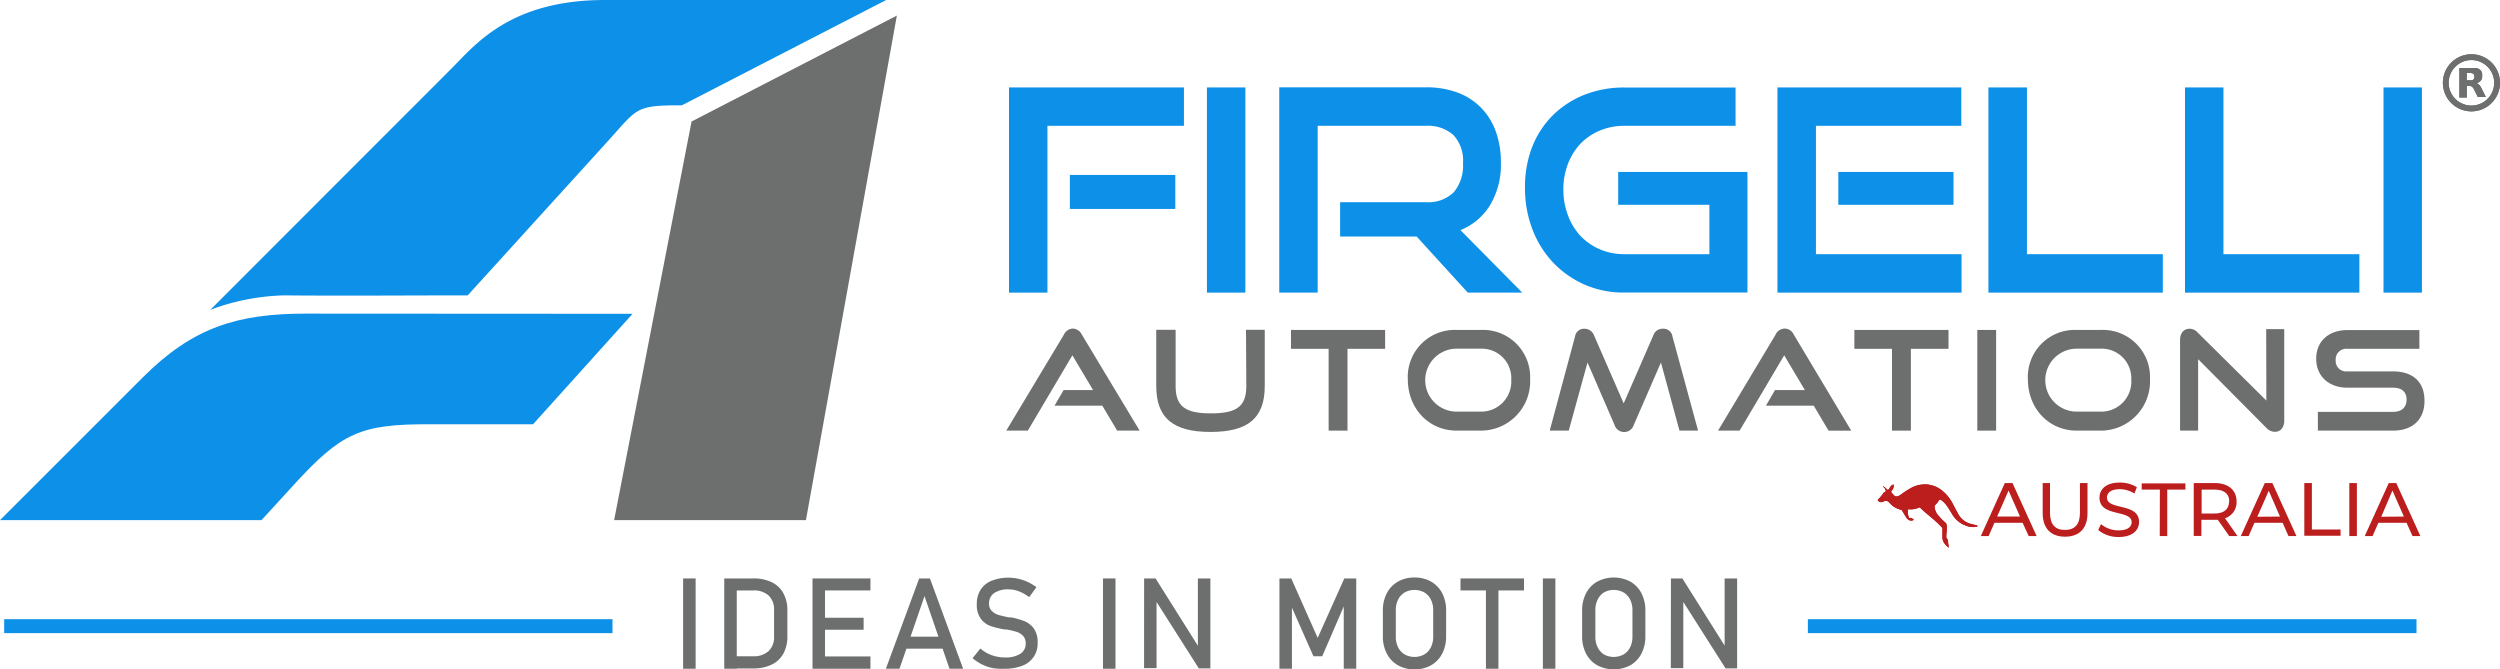 <svg xmlns="http://www.w3.org/2000/svg" viewBox="0 0 400 107.1"><g id="Layer_2" data-name="Layer 2"><g id="Standard"><path d="M323.62,83.65h-4.51l-.93,2.12h-1.25l3.84-8.48H322l3.86,8.48h-1.27Zm-.42-1-1.83-4.16-1.83,4.16Z" fill="#bc1d1d"/><path d="M326.83,82.11V77.29H328v4.77c0,1.88.86,2.73,2.39,2.73s2.4-.85,2.4-2.73V77.29H334v4.82c0,2.46-1.35,3.76-3.59,3.76S326.83,84.57,326.83,82.11Z" fill="#bc1d1d"/><path d="M335.71,84.8l.45-.94a4.37,4.37,0,0,0,2.8,1c1.47,0,2.1-.57,2.1-1.31,0-2.07-5.14-.76-5.14-3.92,0-1.31,1-2.42,3.25-2.42a5.07,5.07,0,0,1,2.73.75l-.4,1a4.42,4.42,0,0,0-2.33-.69c-1.44,0-2.06.61-2.06,1.34,0,2.08,5.14.78,5.14,3.9,0,1.29-1,2.41-3.29,2.41A5.06,5.06,0,0,1,335.71,84.8Z" fill="#bc1d1d"/><path d="M345.58,78.34h-2.91v-1h7v1h-2.91v7.43h-1.2Z" fill="#bc1d1d"/><path d="M356.68,85.77l-1.83-2.6-.53,0h-2.1v2.58H351V77.29h3.31c2.2,0,3.54,1.11,3.54,2.95A2.68,2.68,0,0,1,356,82.92l2,2.85Zm0-5.53c0-1.21-.81-1.9-2.36-1.9h-2.06v3.82h2.06C355.83,82.16,356.64,81.46,356.64,80.24Z" fill="#bc1d1d"/><path d="M365.22,83.65h-4.51l-.93,2.12h-1.25l3.84-8.48h1.21l3.85,8.48h-1.27Zm-.42-1L363,78.52l-1.83,4.16Z" fill="#bc1d1d"/><path d="M368.69,77.29h1.21v7.43h4.59v1h-5.8Z" fill="#bc1d1d"/><path d="M375.89,77.29h1.21v8.48h-1.21Z" fill="#bc1d1d"/><path d="M385.05,83.65h-4.51l-.93,2.12h-1.25l3.84-8.48h1.2l3.86,8.48H386Zm-.43-1-1.83-4.16L381,82.68Z" fill="#bc1d1d"/><path d="M301.24,77.8a.72.72,0,0,1,.39.22l.27.26c.11.11.2.1.31,0a1.49,1.49,0,0,0,.18-.3,1.11,1.11,0,0,1,.51-.45s.07,0,.07,0a1.09,1.09,0,0,1-.23.9c-.19.19-.19.29,0,.5l.33.35a.54.54,0,0,0,.53.13,1.56,1.56,0,0,0,.57-.3,16,16,0,0,1,1.54-1,4.43,4.43,0,0,1,1.65-.56,4.25,4.25,0,0,1,3,.67,6,6,0,0,1,1.78,1.86c.42.68.74,1.41,1.14,2.1a3.22,3.22,0,0,0,2.11,1.66c.28.07.56.12.84.21.06,0,.16,0,.15.13s-.09.1-.17.11a3.23,3.23,0,0,1-1,0,4.21,4.21,0,0,1-2.85-2c-.28-.44-.53-.9-.84-1.33a4,4,0,0,0-.85-.89l-.12-.08c-.15-.09-.27-.07-.35.09a2.23,2.23,0,0,1-.54.68.41.41,0,0,0-.12.39,2.35,2.35,0,0,0,.6,1.34,10.32,10.32,0,0,0,1.14,1.15.58.58,0,0,1,.19.39,5.19,5.19,0,0,1,0,1,7.9,7.9,0,0,0-.07.85.47.47,0,0,0,.08.26.81.81,0,0,1,.21.56,3.42,3.42,0,0,0,.09.63c0,.08.06.19,0,.24s-.14-.07-.19-.12a3.25,3.25,0,0,1-.41-.42,1.65,1.65,0,0,1-.39-1c0-.34,0-.68,0-1,0-.14,0-.27,0-.4a.53.53,0,0,0-.17-.33,18.8,18.8,0,0,0-1.67-1.55c-.6-.5-1.2-1-1.75-1.54-.05,0-.09-.07-.16,0a3.13,3.13,0,0,1-1.13.28l-.56,0c-.07,0-.1,0-.1.09a3.36,3.36,0,0,0,.15,1.18.14.14,0,0,0,.19.11l.18,0A.28.28,0,0,1,306,83a.14.14,0,0,0,.13.08s.06,0,.07,0a.07.07,0,0,1,0,.08.64.64,0,0,1-.61.11,1.08,1.08,0,0,1-.63-.54c-.22-.35-.43-.7-.64-1.06a.24.24,0,0,0-.15-.11,3.32,3.32,0,0,1-1.88-1.15.71.71,0,0,0-.94-.16.7.7,0,0,1-.7,0l-.09-.06c-.14-.1-.15-.21,0-.34a6.91,6.91,0,0,0,.61-.71s.07-.09.1-.15a.5.5,0,0,1,.29-.26.23.23,0,0,0,.14-.32,1.67,1.67,0,0,0-.23-.39A.77.77,0,0,1,301.24,77.8Z" fill="#bc1d1d"/><path d="M301.24,77.8a.72.72,0,0,1,.39.22l.27.26c.11.11.2.1.31,0a1.49,1.49,0,0,0,.18-.3,1.11,1.11,0,0,1,.51-.45s.07,0,.07,0a1.09,1.09,0,0,1-.23.9c-.19.19-.19.29,0,.5l.33.35a.54.54,0,0,0,.53.13,1.56,1.56,0,0,0,.57-.3,16,16,0,0,1,1.54-1,4.43,4.43,0,0,1,1.65-.56,4.25,4.25,0,0,1,3,.67,6,6,0,0,1,1.78,1.86c.42.68.74,1.41,1.14,2.1a3.22,3.22,0,0,0,2.11,1.66c.28.07.56.12.84.21.06,0,.16,0,.15.13s-.09.1-.17.11a3.23,3.23,0,0,1-1,0,4.21,4.21,0,0,1-2.85-2c-.28-.44-.53-.9-.84-1.33a4,4,0,0,0-.85-.89l-.12-.08c-.15-.09-.27-.07-.35.09a2.23,2.23,0,0,1-.54.68.41.41,0,0,0-.12.39,2.35,2.35,0,0,0,.6,1.34,10.32,10.32,0,0,0,1.14,1.15.58.58,0,0,1,.19.39,5.19,5.19,0,0,1,0,1,7.9,7.9,0,0,0-.07.85.47.47,0,0,0,.08.26.81.81,0,0,1,.21.56,3.42,3.42,0,0,0,.09.63c0,.08.06.19,0,.24s-.14-.07-.19-.12a3.25,3.25,0,0,1-.41-.42,1.65,1.65,0,0,1-.39-1c0-.34,0-.68,0-1,0-.14,0-.27,0-.4a.53.53,0,0,0-.17-.33,18.8,18.8,0,0,0-1.67-1.55c-.6-.5-1.2-1-1.75-1.54-.05,0-.09-.07-.16,0a3.13,3.13,0,0,1-1.13.28l-.56,0c-.07,0-.1,0-.1.09a3.36,3.36,0,0,0,.15,1.18.14.14,0,0,0,.19.11l.18,0A.28.28,0,0,1,306,83a.14.14,0,0,0,.13.08s.06,0,.07,0a.07.07,0,0,1,0,.08.64.64,0,0,1-.61.11,1.08,1.08,0,0,1-.63-.54c-.22-.35-.43-.7-.64-1.06a.24.24,0,0,0-.15-.11,3.32,3.32,0,0,1-1.88-1.15.71.71,0,0,0-.94-.16.7.7,0,0,1-.7,0l-.09-.06c-.14-.1-.15-.21,0-.34a6.91,6.91,0,0,0,.61-.71s.07-.09.1-.15a.5.5,0,0,1,.29-.26.23.23,0,0,0,.14-.32,1.67,1.67,0,0,0-.23-.39A.77.77,0,0,1,301.24,77.8Z" fill="#bc1d1d"/><path d="M96.79,0h45L109.1,16.85c-7.73,0-7,.46-12.27,6.2l-22,24.21c-10.1,0-19.33.09-29.43,0a36.28,36.28,0,0,0-11.75,2.31L72.2,11C75.92,7.31,81.48,0,96.79,0Z" fill="#0d90e8" fill-rule="evenodd"/><rect x="193.11" y="13.99" width="6.15" height="32.83" fill="#0d90e8"/><path d="M238.34,32.94a12.52,12.52,0,0,0,1.8-6.92,14.18,14.18,0,0,0-.82-5,10.43,10.43,0,0,0-2.37-3.8,10.24,10.24,0,0,0-3.77-2.42,14.34,14.34,0,0,0-5-.83H204.68V46.82h6.15V20.13h17.34a6.12,6.12,0,0,1,4.37,1.47,6,6,0,0,1,1.54,4.51,6.62,6.62,0,0,1-1.49,4.66,5.82,5.82,0,0,1-4.44,1.58H214.42v5.49h12.24l8.11,8.9.07.08h8.72l-9.89-10A9.91,9.91,0,0,0,238.34,32.94Z" fill="#0d90e8"/><rect x="171.18" y="27.99" width="16.87" height="5.44" fill="#0d90e8"/><polygon points="161.44 46.82 167.59 46.82 167.59 20.13 189.43 20.13 189.43 13.99 161.44 13.99 161.44 46.82" fill="#0d90e8"/><path d="M258.91,32.77H273.5v7.9H259.91a9.85,9.85,0,0,1-3.93-.78,9.44,9.44,0,0,1-3.1-2.14,9.89,9.89,0,0,1-2-3.28,11.45,11.45,0,0,1-.74-4.14,11.24,11.24,0,0,1,.74-4.13,9.81,9.81,0,0,1,2-3.21,9.49,9.49,0,0,1,3.1-2.1,10.09,10.09,0,0,1,3.93-.76h17.78V14H259.91a17.22,17.22,0,0,0-6.34,1.14,15.29,15.29,0,0,0-5.07,3.26,14.75,14.75,0,0,0-3.35,5.1A17.63,17.63,0,0,0,244,30.07a18.28,18.28,0,0,0,1.19,6.63A16,16,0,0,0,248.49,42a15.77,15.77,0,0,0,5,3.52,15.57,15.57,0,0,0,6.35,1.29h19.75V27.51H258.91Z" fill="#0d90e8"/><rect x="381.36" y="13.99" width="6.15" height="32.83" fill="#0d90e8"/><polygon points="355.75 13.99 349.6 13.99 349.6 46.82 377.5 46.82 377.5 40.67 355.75 40.67 355.75 13.99" fill="#0d90e8"/><polygon points="290.55 20.13 313.81 20.13 313.81 13.99 284.39 13.99 284.39 46.82 313.85 46.82 313.85 40.67 290.55 40.67 290.55 20.13" fill="#0d90e8"/><polygon points="324.31 13.99 318.15 13.99 318.15 46.82 346.05 46.82 346.05 40.67 324.31 40.67 324.31 13.99" fill="#0d90e8"/><rect x="294.13" y="27.51" width="18.43" height="5.26" fill="#0d90e8"/><path d="M48.93,50.18c-11,0-18.12,2.22-26.11,10.23L0,83.22l41.84,0,5.21-5.69c7.55-8.26,10.6-9.68,21.63-9.65H85.29l15.92-17.67Z" fill="#0d90e8" fill-rule="evenodd"/><polygon points="143.5 2.49 128.95 83.22 98.26 83.22 110.65 19.44 143.5 2.49" fill="#6d6e6e"/><path d="M236.93,52.79h-3.86a7.52,7.52,0,0,0-7.82,7.89c0,4.69,3.36,8.22,7.82,8.22h3.86a7.88,7.88,0,0,0,7.89-8.22A7.55,7.55,0,0,0,236.93,52.79Zm4.87,8a4.81,4.81,0,0,1-4.87,5.07h-3.86a5,5,0,0,1,0-10.07h3.86A4.72,4.72,0,0,1,241.8,60.81Z" fill="#6d6e6e"/><polygon points="206.56 55.81 212.58 55.81 212.58 68.9 215.6 68.9 215.6 55.81 221.62 55.81 221.62 52.79 206.56 52.79 206.56 55.81" fill="#6d6e6e"/><path d="M171.67,52.57a1.67,1.67,0,0,0-1.46,1L161,68.9h3.45l7.13-12.05,3.31,5.56h-4.71l-1.46,2.5h7.65l2.34,3.93,0,.06h3.63l-9.25-15.37A1.69,1.69,0,0,0,171.67,52.57Z" fill="#6d6e6e"/><path d="M266,52.6a1.52,1.52,0,0,0-1.44,1l-4.77,10.94-4.77-10.94a1.62,1.62,0,0,0-1.51-1,1.44,1.44,0,0,0-1.5,1.22L248,68.74l0,.16h3l3-10.9,4.33,10a1.61,1.61,0,0,0,3.07,0l4.35-10,2.94,10.8,0,.1h3l-4.1-15.08A1.44,1.44,0,0,0,266,52.6Z" fill="#6d6e6e"/><path d="M199.41,61.77c0,3.22-1.48,4.37-5.65,4.37S188.1,65,188.1,61.77v-9H185v9c0,5.08,2.67,7.34,8.67,7.34s8.69-2.19,8.69-7.34v-9h-3Z" fill="#6d6e6e"/><path d="M362.62,64.09l-11-10.89a1.74,1.74,0,0,0-1.27-.6c-.95,0-1.54.68-1.54,1.78V68.9h2.89V57.47l10.93,11h0a1.86,1.86,0,0,0,1.35.62c.91,0,1.5-.7,1.5-1.78V52.66h-2.89Z" fill="#6d6e6e"/><path d="M285.54,52.57a1.65,1.65,0,0,0-1.46,1L275,68.71l-.11.19h3.45l7.13-12.05,3.31,5.56H284l-1.45,2.5h7.65l2.37,4h3.63L287,53.53A1.61,1.61,0,0,0,285.54,52.57Z" fill="#6d6e6e"/><path d="M382.82,59.42h-7.26a1.67,1.67,0,0,1-1.85-1.79,1.7,1.7,0,0,1,1.88-1.82H387.1v-3H375.59c-3,0-5,1.8-5,4.58s2,4.64,5,4.64h7.27c1.43,0,2.19.66,2.19,1.92s-.82,1.95-2.19,1.95h-12v3h12c3.17,0,5.06-1.79,5.06-4.77S386.13,59.42,382.82,59.42Z" fill="#6d6e6e"/><path d="M336.14,52.79h-3.86a7.52,7.52,0,0,0-7.82,7.89c0,4.69,3.36,8.22,7.82,8.22h3.86A7.88,7.88,0,0,0,344,60.68,7.55,7.55,0,0,0,336.14,52.79Zm4.87,8a4.81,4.81,0,0,1-4.87,5.07h-3.86a5,5,0,0,1,0-10.07h3.86A4.73,4.73,0,0,1,341,60.81Z" fill="#6d6e6e"/><rect x="316.37" y="52.79" width="3.01" height="16.11" fill="#6d6e6e"/><polygon points="296.7 55.81 302.72 55.81 302.72 68.9 305.74 68.9 305.74 55.81 311.76 55.81 311.76 52.79 296.7 52.79 296.7 55.81" fill="#6d6e6e"/><path d="M397.56,15.17c-.12-.23-.23-.45-.34-.68s-.18-.37-.28-.55a1.42,1.42,0,0,0-.38-.46.73.73,0,0,0-.3-.16l0,0a1.09,1.09,0,0,0,.25-.1,1.21,1.21,0,0,0,.42-.33,1,1,0,0,0,.17-.33,1.46,1.46,0,0,0,.05-.2v0h0s0,0,0,0h0v-.06s0,0,0,0V12s0,0,0-.05v-.07s0,0,0,0v-.06a1.11,1.11,0,0,0-.13-.4.92.92,0,0,0-.22-.26,1.17,1.17,0,0,0-.28-.17,1.42,1.42,0,0,0-.33-.11l-.16,0h-2.53s0,0,0,0v4.72s0,0,0,0h1.19s0,0,0,0V13.74h.42a1,1,0,0,1,.32.08.64.64,0,0,1,.23.2,2,2,0,0,1,.2.3,2,2,0,0,0,.1.21c.05.1.09.2.15.3s.09.2.14.29a2,2,0,0,1,.1.21,1.74,1.74,0,0,0,.1.19s0,0,0,0h1.28s0,0,0,0Zm-1.68-2.69a.48.48,0,0,1-.34.36,1.24,1.24,0,0,1-.33,0h-.53s0,0,0,0V11.68s0,0,0,0h.53a1,1,0,0,1,.35.05.43.43,0,0,1,.32.34A1,1,0,0,1,395.88,12.48Z" fill="#6d6e6e"/><path d="M395.43,8.68A4.57,4.57,0,1,0,400,13.25,4.57,4.57,0,0,0,395.43,8.68Zm0,8.21a3.64,3.64,0,1,1,3.64-3.64A3.64,3.64,0,0,1,395.43,16.89Z" fill="#6d6e6e"/><path d="M397.56,15.17c-.12-.23-.23-.45-.34-.68s-.18-.37-.28-.55a1.42,1.42,0,0,0-.38-.46.73.73,0,0,0-.3-.16l0,0a1.09,1.09,0,0,0,.25-.1,1.21,1.21,0,0,0,.42-.33,1,1,0,0,0,.17-.33,1.46,1.46,0,0,0,.05-.2v0h0s0,0,0,0h0v-.06s0,0,0,0V12s0,0,0-.05v-.07s0,0,0,0v-.06a1.11,1.11,0,0,0-.13-.4.92.92,0,0,0-.22-.26,1.17,1.17,0,0,0-.28-.17,1.42,1.42,0,0,0-.33-.11l-.16,0h-2.53s0,0,0,0v4.72s0,0,0,0h1.19s0,0,0,0V13.74h.42a1,1,0,0,1,.32.08.64.64,0,0,1,.23.2,2,2,0,0,1,.2.3,2,2,0,0,0,.1.21c.05.1.09.2.15.3s.09.2.14.29a2,2,0,0,1,.1.21,1.74,1.74,0,0,0,.1.19s0,0,0,0h1.28s0,0,0,0Zm-1.68-2.69a.48.48,0,0,1-.34.36,1.24,1.24,0,0,1-.33,0h-.53s0,0,0,0V11.68s0,0,0,0h.53a1,1,0,0,1,.35.05.43.43,0,0,1,.32.34A1,1,0,0,1,395.88,12.48Z" fill="#6d6e6e"/><path d="M395.43,8.68A4.57,4.57,0,1,0,400,13.25,4.57,4.57,0,0,0,395.43,8.68Zm0,8.21a3.64,3.64,0,1,1,3.64-3.64A3.64,3.64,0,0,1,395.43,16.89Z" fill="#6d6e6e"/><rect x="0.67" y="99.07" width="97.33" height="2.23" fill="#0d90e8"/><rect x="289.26" y="99.07" width="97.38" height="2.23" fill="#0d90e8"/><path d="M111.3,107h-2V92.55h2Z" fill="#6d6e6e"/><path d="M115.88,92.55h2V107h-2ZM117.25,105h3.26a3.48,3.48,0,0,0,2.47-.83,3.06,3.06,0,0,0,.87-2.33V97.63A3.06,3.06,0,0,0,123,95.3a3.48,3.48,0,0,0-2.47-.83h-3.26V92.55h3.2a6.71,6.71,0,0,1,3,.6,4.22,4.22,0,0,1,1.87,1.77,5.64,5.64,0,0,1,.64,2.79v4.08a5.64,5.64,0,0,1-.64,2.79,4.17,4.17,0,0,1-1.88,1.76,6.57,6.57,0,0,1-3,.61h-3.19Z" fill="#6d6e6e"/><path d="M130,92.55h2V107h-2Zm1,0h8.27v1.92H131Zm0,6.29h7.18v1.92H131Zm0,6.19h8.27V107H131Z" fill="#6d6e6e"/><path d="M147.07,92.55h1.72L154.1,107h-2.18l-4-11.62-4,11.62h-2.18Zm-2.87,9.32h7.58v1.92H144.2Z" fill="#6d6e6e"/><path d="M158.86,106.9a7.43,7.43,0,0,1-1.74-.59,7.86,7.86,0,0,1-1.51-1l1.25-1.55a5.71,5.71,0,0,0,1.82,1.07,6.22,6.22,0,0,0,2.15.36,4.35,4.35,0,0,0,2.42-.58,1.86,1.86,0,0,0,.86-1.64h0a1.77,1.77,0,0,0-.39-1.2,2.3,2.3,0,0,0-1-.65,11.38,11.38,0,0,0-1.6-.39H161l-.14,0a14.75,14.75,0,0,1-2.36-.56A3.36,3.36,0,0,1,156.93,99a3.74,3.74,0,0,1-.64-2.35h0a4.17,4.17,0,0,1,.6-2.28,3.75,3.75,0,0,1,1.75-1.44,6.91,6.91,0,0,1,2.76-.5,7,7,0,0,1,1.52.17,7.59,7.59,0,0,1,1.48.5,8.46,8.46,0,0,1,1.43.84l-1.15,1.6A7.29,7.29,0,0,0,163,94.6a4.7,4.7,0,0,0-1.64-.3,3.88,3.88,0,0,0-2.29.59,1.94,1.94,0,0,0-.82,1.67h0a1.58,1.58,0,0,0,.42,1.17,2.64,2.64,0,0,0,1,.63c.42.13,1,.27,1.75.42h.07l.08,0,.11,0,.11,0a12.36,12.36,0,0,1,2.18.63,3.51,3.51,0,0,1,1.47,1.19,3.74,3.74,0,0,1,.58,2.23v0a3.73,3.73,0,0,1-2.43,3.68,7.58,7.58,0,0,1-2.85.49A9.53,9.53,0,0,1,158.86,106.9Z" fill="#6d6e6e"/><path d="M178.48,107h-2V92.55h2Z" fill="#6d6e6e"/><path d="M183.06,92.55h1.83l7,11.13-.23.26V92.55h2v14.39h-1.85l-7-11,.24-.26v11.22h-2Z" fill="#6d6e6e"/><path d="M215.09,92.55H217V107h-2V96.16l.1.64L211.56,105h-1.41l-3.54-8,.1-.84V107h-2V92.55h1.89l4.23,9.51Z" fill="#6d6e6e"/><path d="M223.67,106.44a4.5,4.5,0,0,1-1.78-1.86,5.92,5.92,0,0,1-.63-2.79V97.71a5.92,5.92,0,0,1,.63-2.79,4.5,4.5,0,0,1,1.78-1.86,5.21,5.21,0,0,1,2.65-.66,5.28,5.28,0,0,1,2.66.66,4.54,4.54,0,0,1,1.77,1.86,5.92,5.92,0,0,1,.63,2.79v4.08a5.92,5.92,0,0,1-.63,2.79,4.54,4.54,0,0,1-1.77,1.86,5.28,5.28,0,0,1-2.66.66A5.21,5.21,0,0,1,223.67,106.44Zm4.22-1.73a2.76,2.76,0,0,0,1.05-1.14,3.71,3.71,0,0,0,.37-1.71V97.64a3.71,3.71,0,0,0-.37-1.71,2.76,2.76,0,0,0-1.05-1.14,3.28,3.28,0,0,0-3.14,0,2.76,2.76,0,0,0-1.05,1.14,3.71,3.71,0,0,0-.37,1.71v4.22a3.71,3.71,0,0,0,.37,1.71,2.76,2.76,0,0,0,1.05,1.14,3.28,3.28,0,0,0,3.14,0Z" fill="#6d6e6e"/><path d="M233.68,92.55h10.16v1.92H233.68Zm4.07,1.18h2V107h-2Z" fill="#6d6e6e"/><path d="M248.86,107h-2V92.55h2Z" fill="#6d6e6e"/><path d="M255.55,106.44a4.5,4.5,0,0,1-1.78-1.86,5.92,5.92,0,0,1-.63-2.79V97.71a5.92,5.92,0,0,1,.63-2.79,4.5,4.5,0,0,1,1.78-1.86,5.67,5.67,0,0,1,5.31,0,4.54,4.54,0,0,1,1.77,1.86,5.92,5.92,0,0,1,.63,2.79v4.08a5.92,5.92,0,0,1-.63,2.79,4.54,4.54,0,0,1-1.77,1.86,5.67,5.67,0,0,1-5.31,0Zm4.22-1.73a2.76,2.76,0,0,0,1.05-1.14,3.71,3.71,0,0,0,.37-1.71V97.64a3.71,3.71,0,0,0-.37-1.71,2.76,2.76,0,0,0-1.05-1.14,3.28,3.28,0,0,0-3.14,0,2.76,2.76,0,0,0-1,1.14,3.71,3.71,0,0,0-.37,1.71v4.22a3.71,3.71,0,0,0,.37,1.71,2.76,2.76,0,0,0,1,1.14,3.28,3.28,0,0,0,3.14,0Z" fill="#6d6e6e"/><path d="M267.35,92.55h1.83l7,11.13-.24.26V92.55h2v14.39h-1.85l-7-11,.24-.26v11.22h-2Z" fill="#6d6e6e"/></g></g></svg>